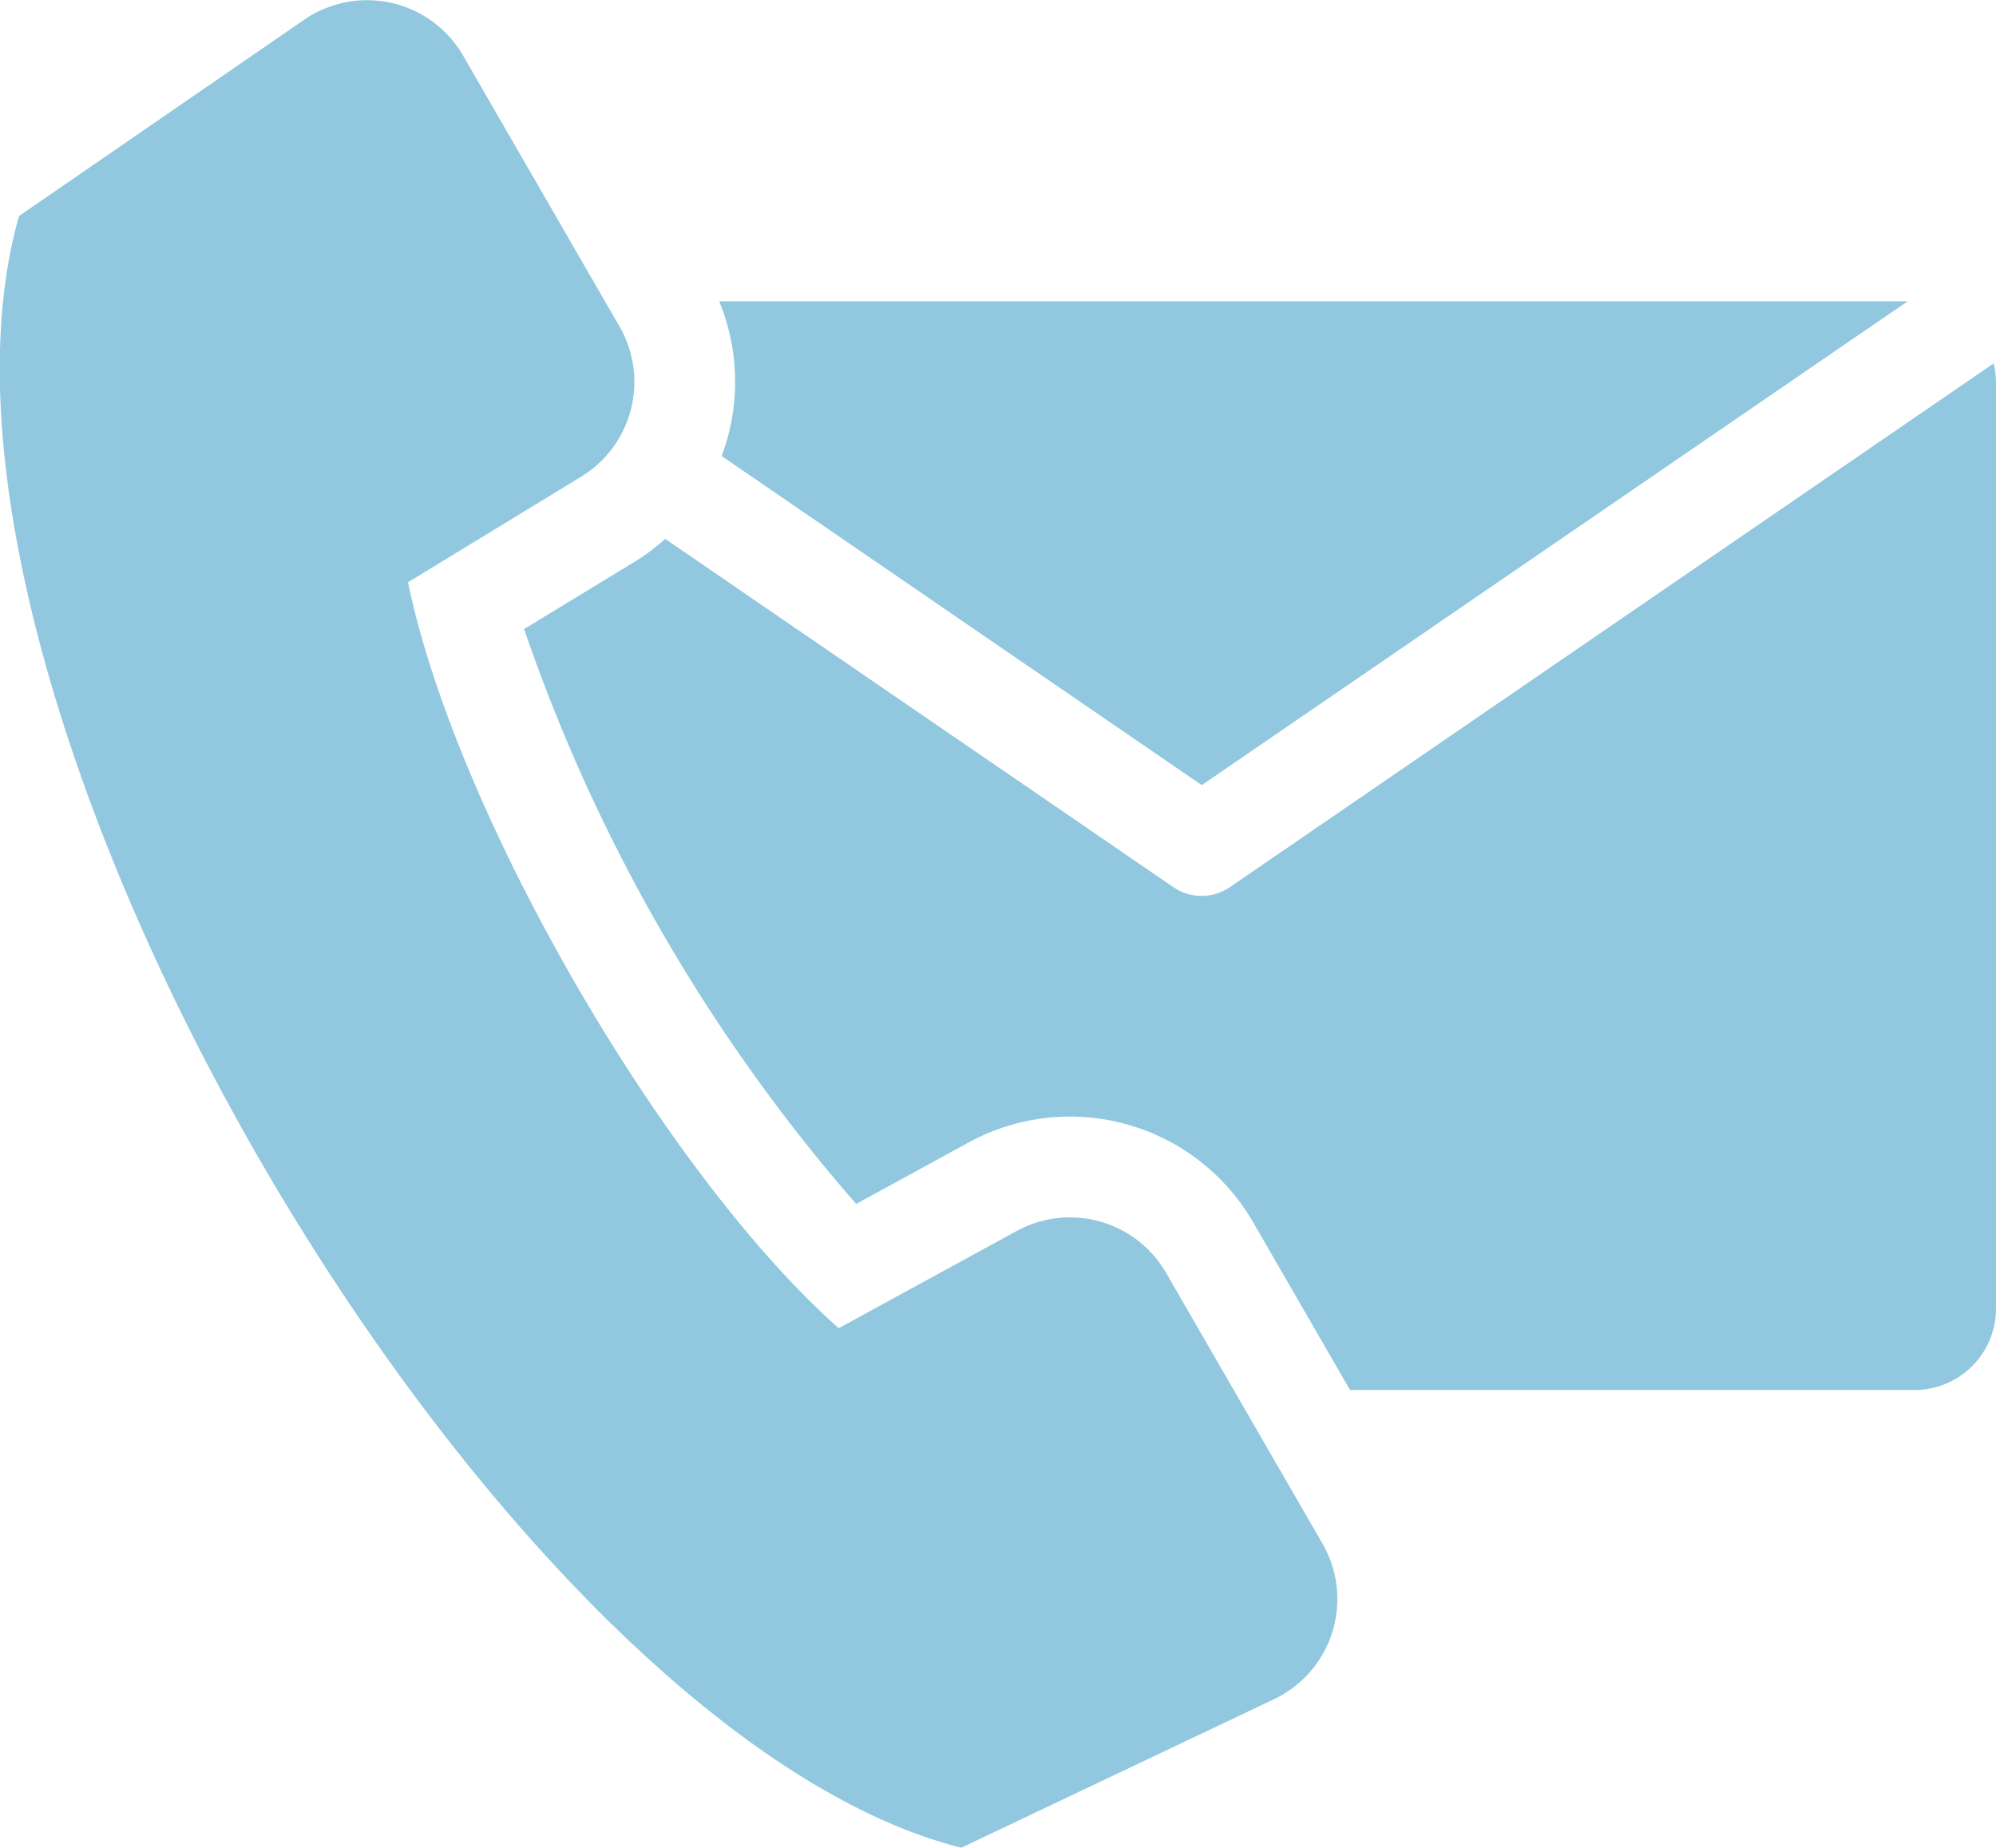 <svg id="contact-us" xmlns="http://www.w3.org/2000/svg" width="39.228" height="36.32" viewBox="0 0 39.228 36.32">
  <path id="contact-us-2" data-name="contact-us" d="M31.439,40.923H54.8l-13.873,9.51-9.436-6.469a4.156,4.156,0,0,0-.048-3.041Zm-6.109,5.52,3.4-2.073a2.182,2.182,0,0,0,.754-2.952l-3.074-5.324a2.18,2.18,0,0,0-3.124-.706l-5.605,3.859C15.018,48.649,27.008,69,36.2,71.32L42.348,68.4a2.18,2.18,0,0,0,.951-3.058l-3.074-5.323a2.182,2.182,0,0,0-2.934-.823l-3.5,1.912c-3.459-3.076-7.53-10.127-8.464-14.66Zm31.161-4.3L41.478,52.439a.984.984,0,0,1-1.129-.014l-9.968-6.833a4.15,4.15,0,0,1-.62.462l-2.153,1.311a33.894,33.894,0,0,0,6.527,11.3l2.212-1.209a4.156,4.156,0,0,1,5.588,1.567l1.906,3.3h11.1a1.6,1.6,0,0,0,1.594-1.594V42.517a1.582,1.582,0,0,0-.044-.371Z" transform="translate(-17.308 -35)" fill="#91c8df" fill-rule="evenodd"/>
</svg>
